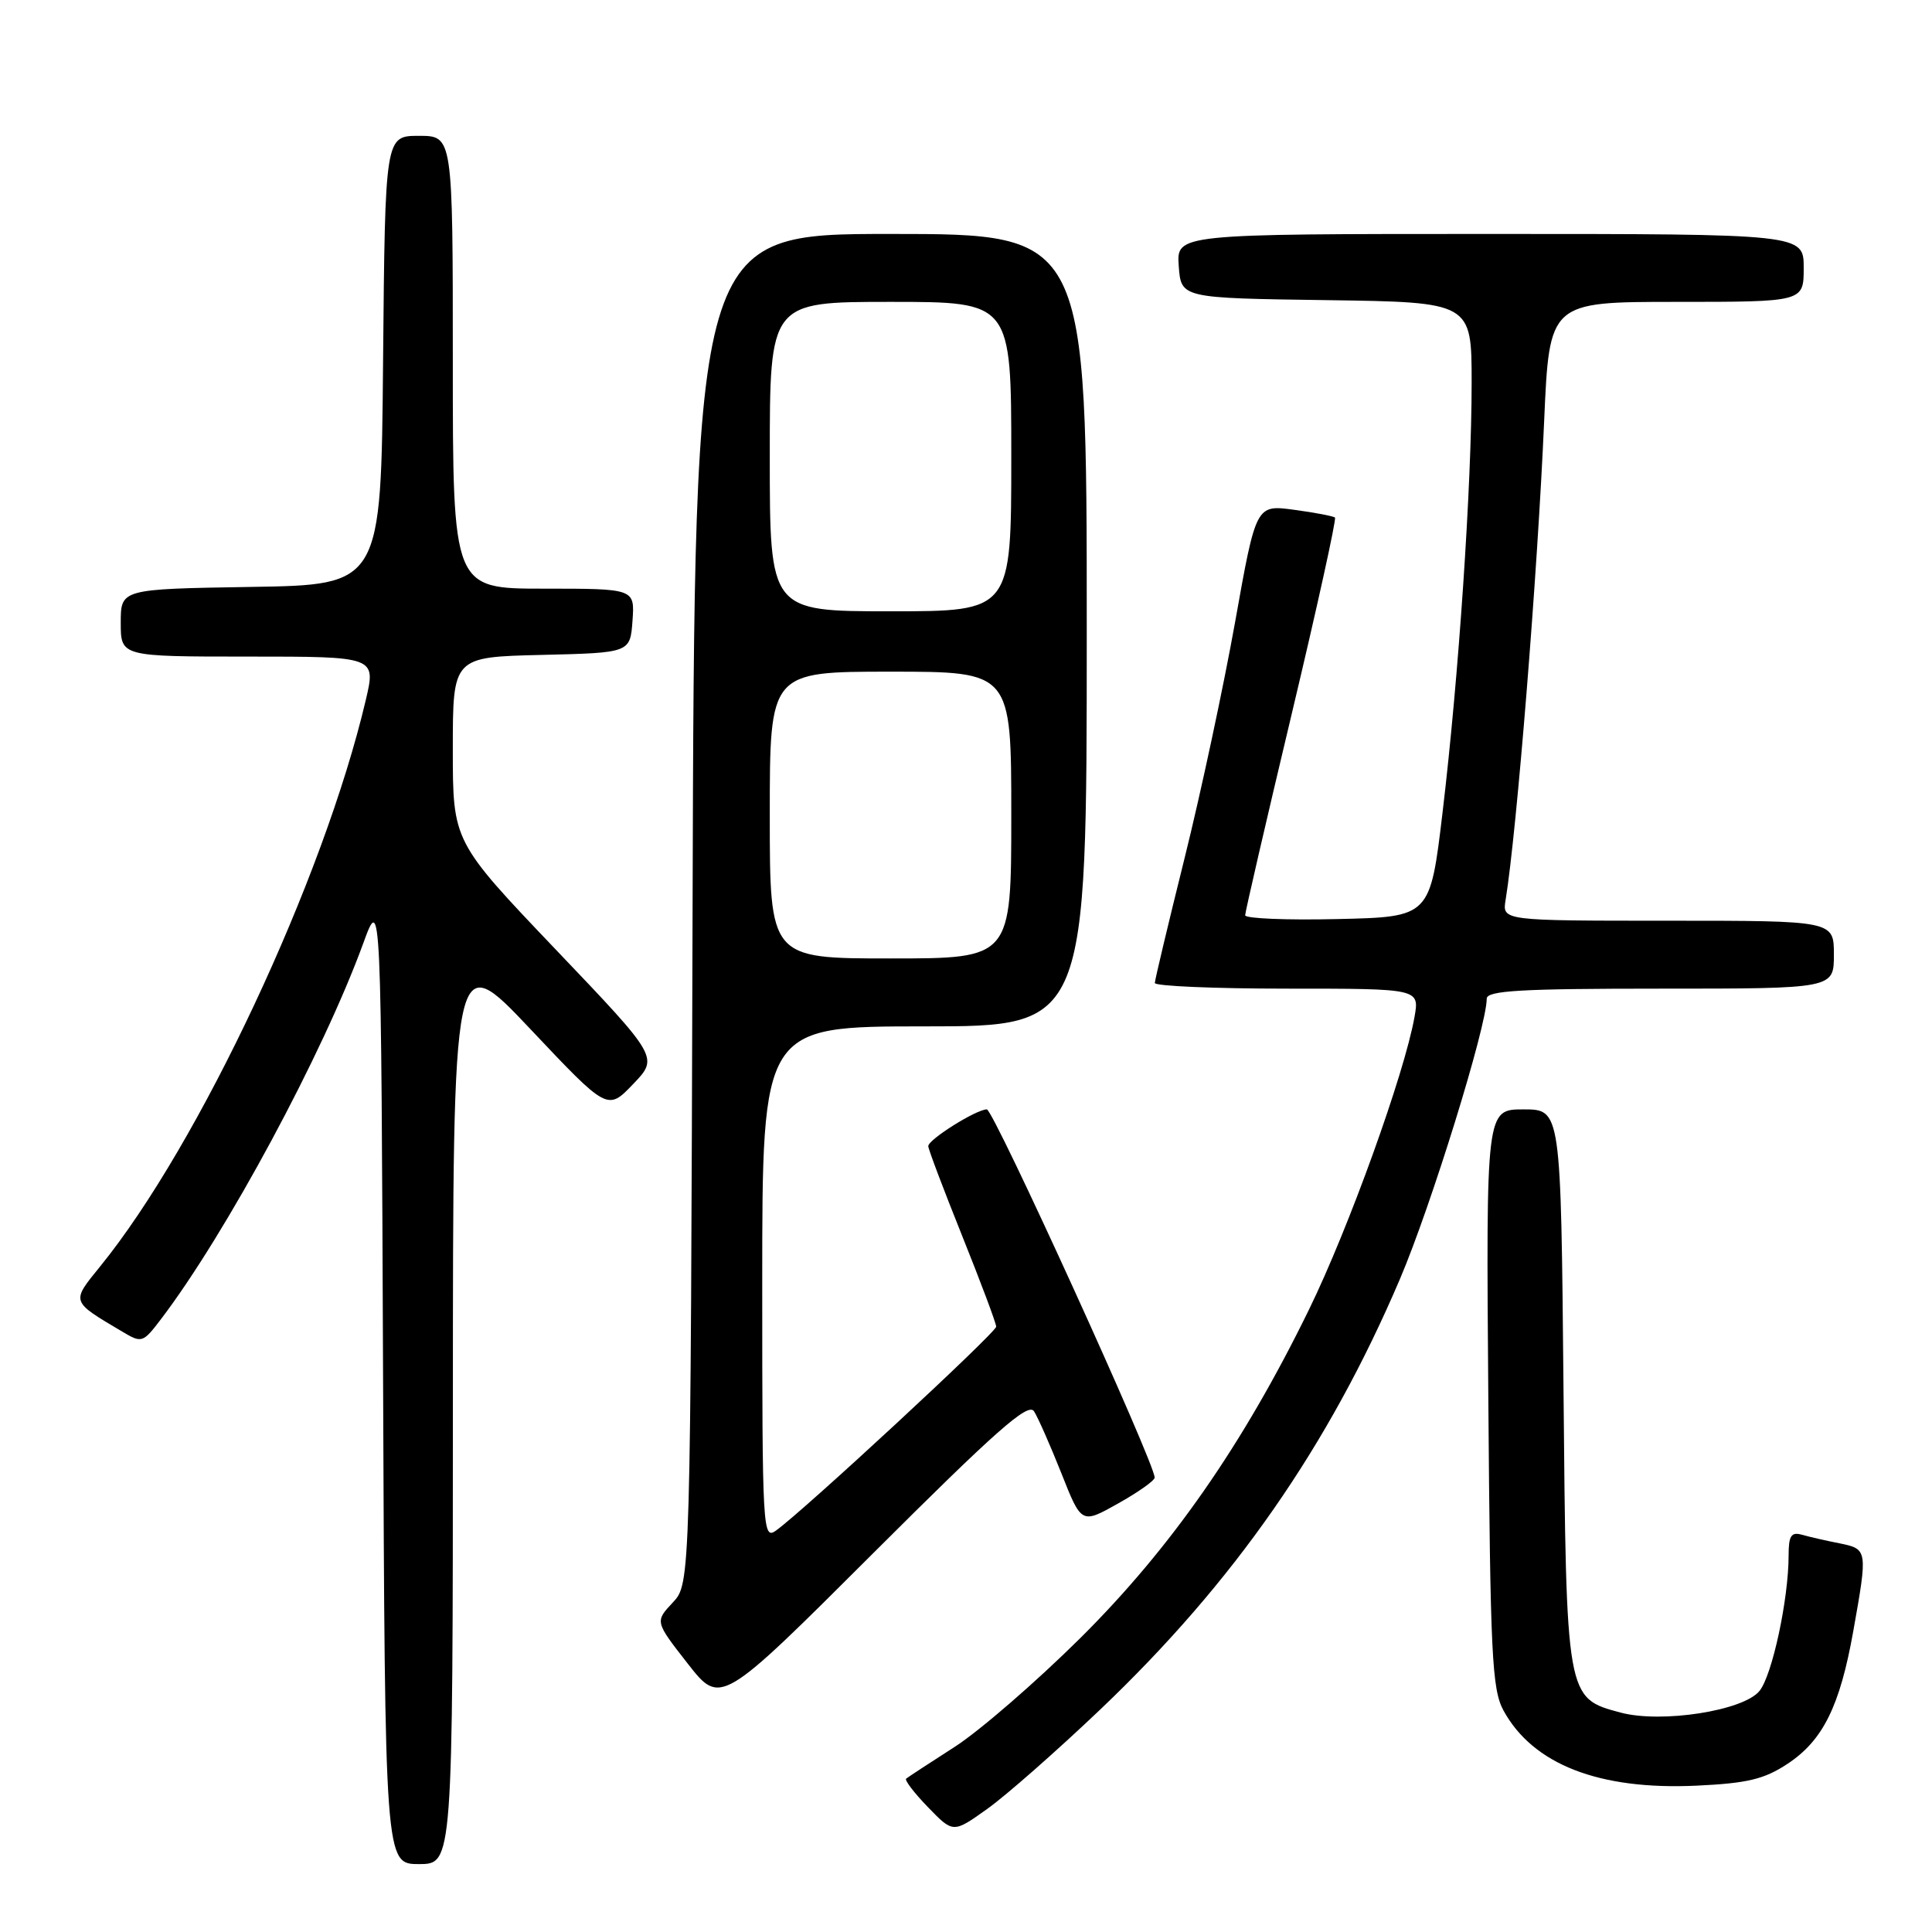 <?xml version="1.0" encoding="UTF-8" standalone="no"?>
<!DOCTYPE svg PUBLIC "-//W3C//DTD SVG 1.1//EN" "http://www.w3.org/Graphics/SVG/1.1/DTD/svg11.dtd" >
<svg xmlns="http://www.w3.org/2000/svg" xmlns:xlink="http://www.w3.org/1999/xlink" version="1.1" viewBox="0 0 256 256">
 <g >
 <path fill="currentColor"
d=" M 60.01 186.25 C 60.02 125.50 60.02 125.50 70.26 136.34 C 80.50 147.19 80.50 147.19 83.89 143.65 C 87.28 140.12 87.28 140.12 73.64 125.82 C 60.00 111.51 60.00 111.51 60.00 99.29 C 60.00 87.06 60.00 87.06 71.75 86.78 C 83.50 86.50 83.50 86.50 83.81 82.25 C 84.11 78.00 84.11 78.00 72.06 78.00 C 60.00 78.00 60.00 78.00 60.00 48.00 C 60.00 18.00 60.00 18.00 55.51 18.00 C 51.03 18.00 51.03 18.00 50.76 47.75 C 50.50 77.50 50.50 77.50 33.25 77.77 C 16.00 78.05 16.00 78.05 16.00 82.52 C 16.00 87.00 16.00 87.00 32.91 87.00 C 49.82 87.00 49.82 87.00 48.47 92.75 C 42.89 116.48 26.39 151.66 13.27 167.81 C 9.41 172.56 9.35 172.39 16.19 176.44 C 18.80 178.00 18.93 177.95 21.35 174.77 C 30.01 163.37 42.80 139.60 48.13 125.00 C 50.50 118.50 50.50 118.50 50.76 182.75 C 51.01 247.00 51.01 247.00 55.51 247.00 C 60.00 247.00 60.00 247.00 60.01 186.25 Z  M 145.81 226.50 C 163.51 209.65 176.04 191.65 185.49 169.50 C 189.62 159.82 197.00 135.99 197.00 132.33 C 197.00 131.26 201.53 131.00 220.00 131.00 C 243.00 131.00 243.00 131.00 243.00 126.50 C 243.00 122.00 243.00 122.00 221.03 122.00 C 199.05 122.00 199.05 122.00 199.50 119.25 C 200.98 110.19 203.73 76.01 204.61 55.75 C 205.30 40.00 205.30 40.00 222.15 40.00 C 239.00 40.00 239.00 40.00 239.00 35.50 C 239.00 31.00 239.00 31.00 197.44 31.00 C 155.89 31.00 155.89 31.00 156.19 35.25 C 156.50 39.50 156.50 39.50 175.75 39.77 C 195.00 40.04 195.00 40.04 195.00 50.74 C 195.00 64.37 193.28 89.78 191.15 107.62 C 189.50 121.50 189.50 121.50 177.25 121.78 C 170.51 121.94 165.00 121.71 164.99 121.28 C 164.99 120.85 167.75 108.90 171.13 94.72 C 174.51 80.54 177.10 68.78 176.89 68.58 C 176.67 68.39 174.24 67.92 171.47 67.55 C 166.43 66.87 166.43 66.87 163.66 82.41 C 162.13 90.96 159.12 105.05 156.96 113.72 C 154.80 122.40 153.03 129.84 153.02 130.25 C 153.01 130.66 160.90 131.00 170.55 131.00 C 188.09 131.00 188.09 131.00 187.43 134.75 C 186.10 142.25 178.71 162.76 173.46 173.50 C 164.71 191.42 155.19 205.09 143.14 217.06 C 137.29 222.86 129.80 229.35 126.50 231.47 C 123.20 233.59 120.31 235.48 120.07 235.68 C 119.83 235.87 121.14 237.58 122.97 239.47 C 126.30 242.91 126.30 242.91 130.80 239.70 C 133.28 237.94 140.03 232.00 145.81 226.50 Z  M 236.88 233.70 C 241.55 230.61 243.80 226.07 245.57 216.13 C 247.49 205.35 247.48 205.26 243.75 204.50 C 241.96 204.15 239.71 203.63 238.75 203.36 C 237.34 202.96 237.00 203.50 237.00 206.10 C 237.00 211.88 234.83 221.99 233.14 224.06 C 231.01 226.69 220.16 228.37 214.75 226.93 C 207.51 224.99 207.54 225.16 207.17 183.80 C 206.83 147.00 206.83 147.00 201.87 147.00 C 196.91 147.00 196.91 147.00 197.21 185.25 C 197.47 219.32 197.69 223.85 199.23 226.67 C 203.14 233.80 211.90 237.21 224.79 236.61 C 231.56 236.29 233.77 235.76 236.88 233.70 Z  M 137.01 187.00 C 137.54 187.82 139.17 191.53 140.64 195.22 C 143.30 201.95 143.30 201.95 148.15 199.22 C 150.82 197.73 153.00 196.18 153.00 195.79 C 153.00 193.85 131.65 147.00 130.76 147.00 C 129.36 147.00 123.00 150.99 123.00 151.87 C 123.00 152.27 125.03 157.62 127.50 163.78 C 129.97 169.94 132.00 175.34 132.00 175.79 C 132.00 176.56 106.55 200.13 102.82 202.81 C 101.07 204.06 101.00 202.80 101.00 170.06 C 101.00 136.00 101.00 136.00 122.50 136.00 C 144.00 136.00 144.00 136.00 144.00 83.50 C 144.00 31.00 144.00 31.00 118.02 31.00 C 92.03 31.00 92.03 31.00 91.77 120.42 C 91.50 209.84 91.50 209.84 89.14 212.35 C 86.78 214.87 86.78 214.87 91.13 220.44 C 95.48 226.00 95.48 226.00 115.76 205.75 C 131.98 189.56 136.24 185.80 137.01 187.00 Z  M 102.00 108.00 C 102.00 89.00 102.00 89.00 118.00 89.00 C 134.00 89.00 134.00 89.00 134.00 108.00 C 134.00 127.00 134.00 127.00 118.00 127.00 C 102.00 127.00 102.00 127.00 102.00 108.00 Z  M 102.00 60.50 C 102.00 40.00 102.00 40.00 118.00 40.00 C 134.00 40.00 134.00 40.00 134.00 60.50 C 134.00 81.00 134.00 81.00 118.00 81.00 C 102.00 81.00 102.00 81.00 102.00 60.50 Z "/>
</g>
</svg>